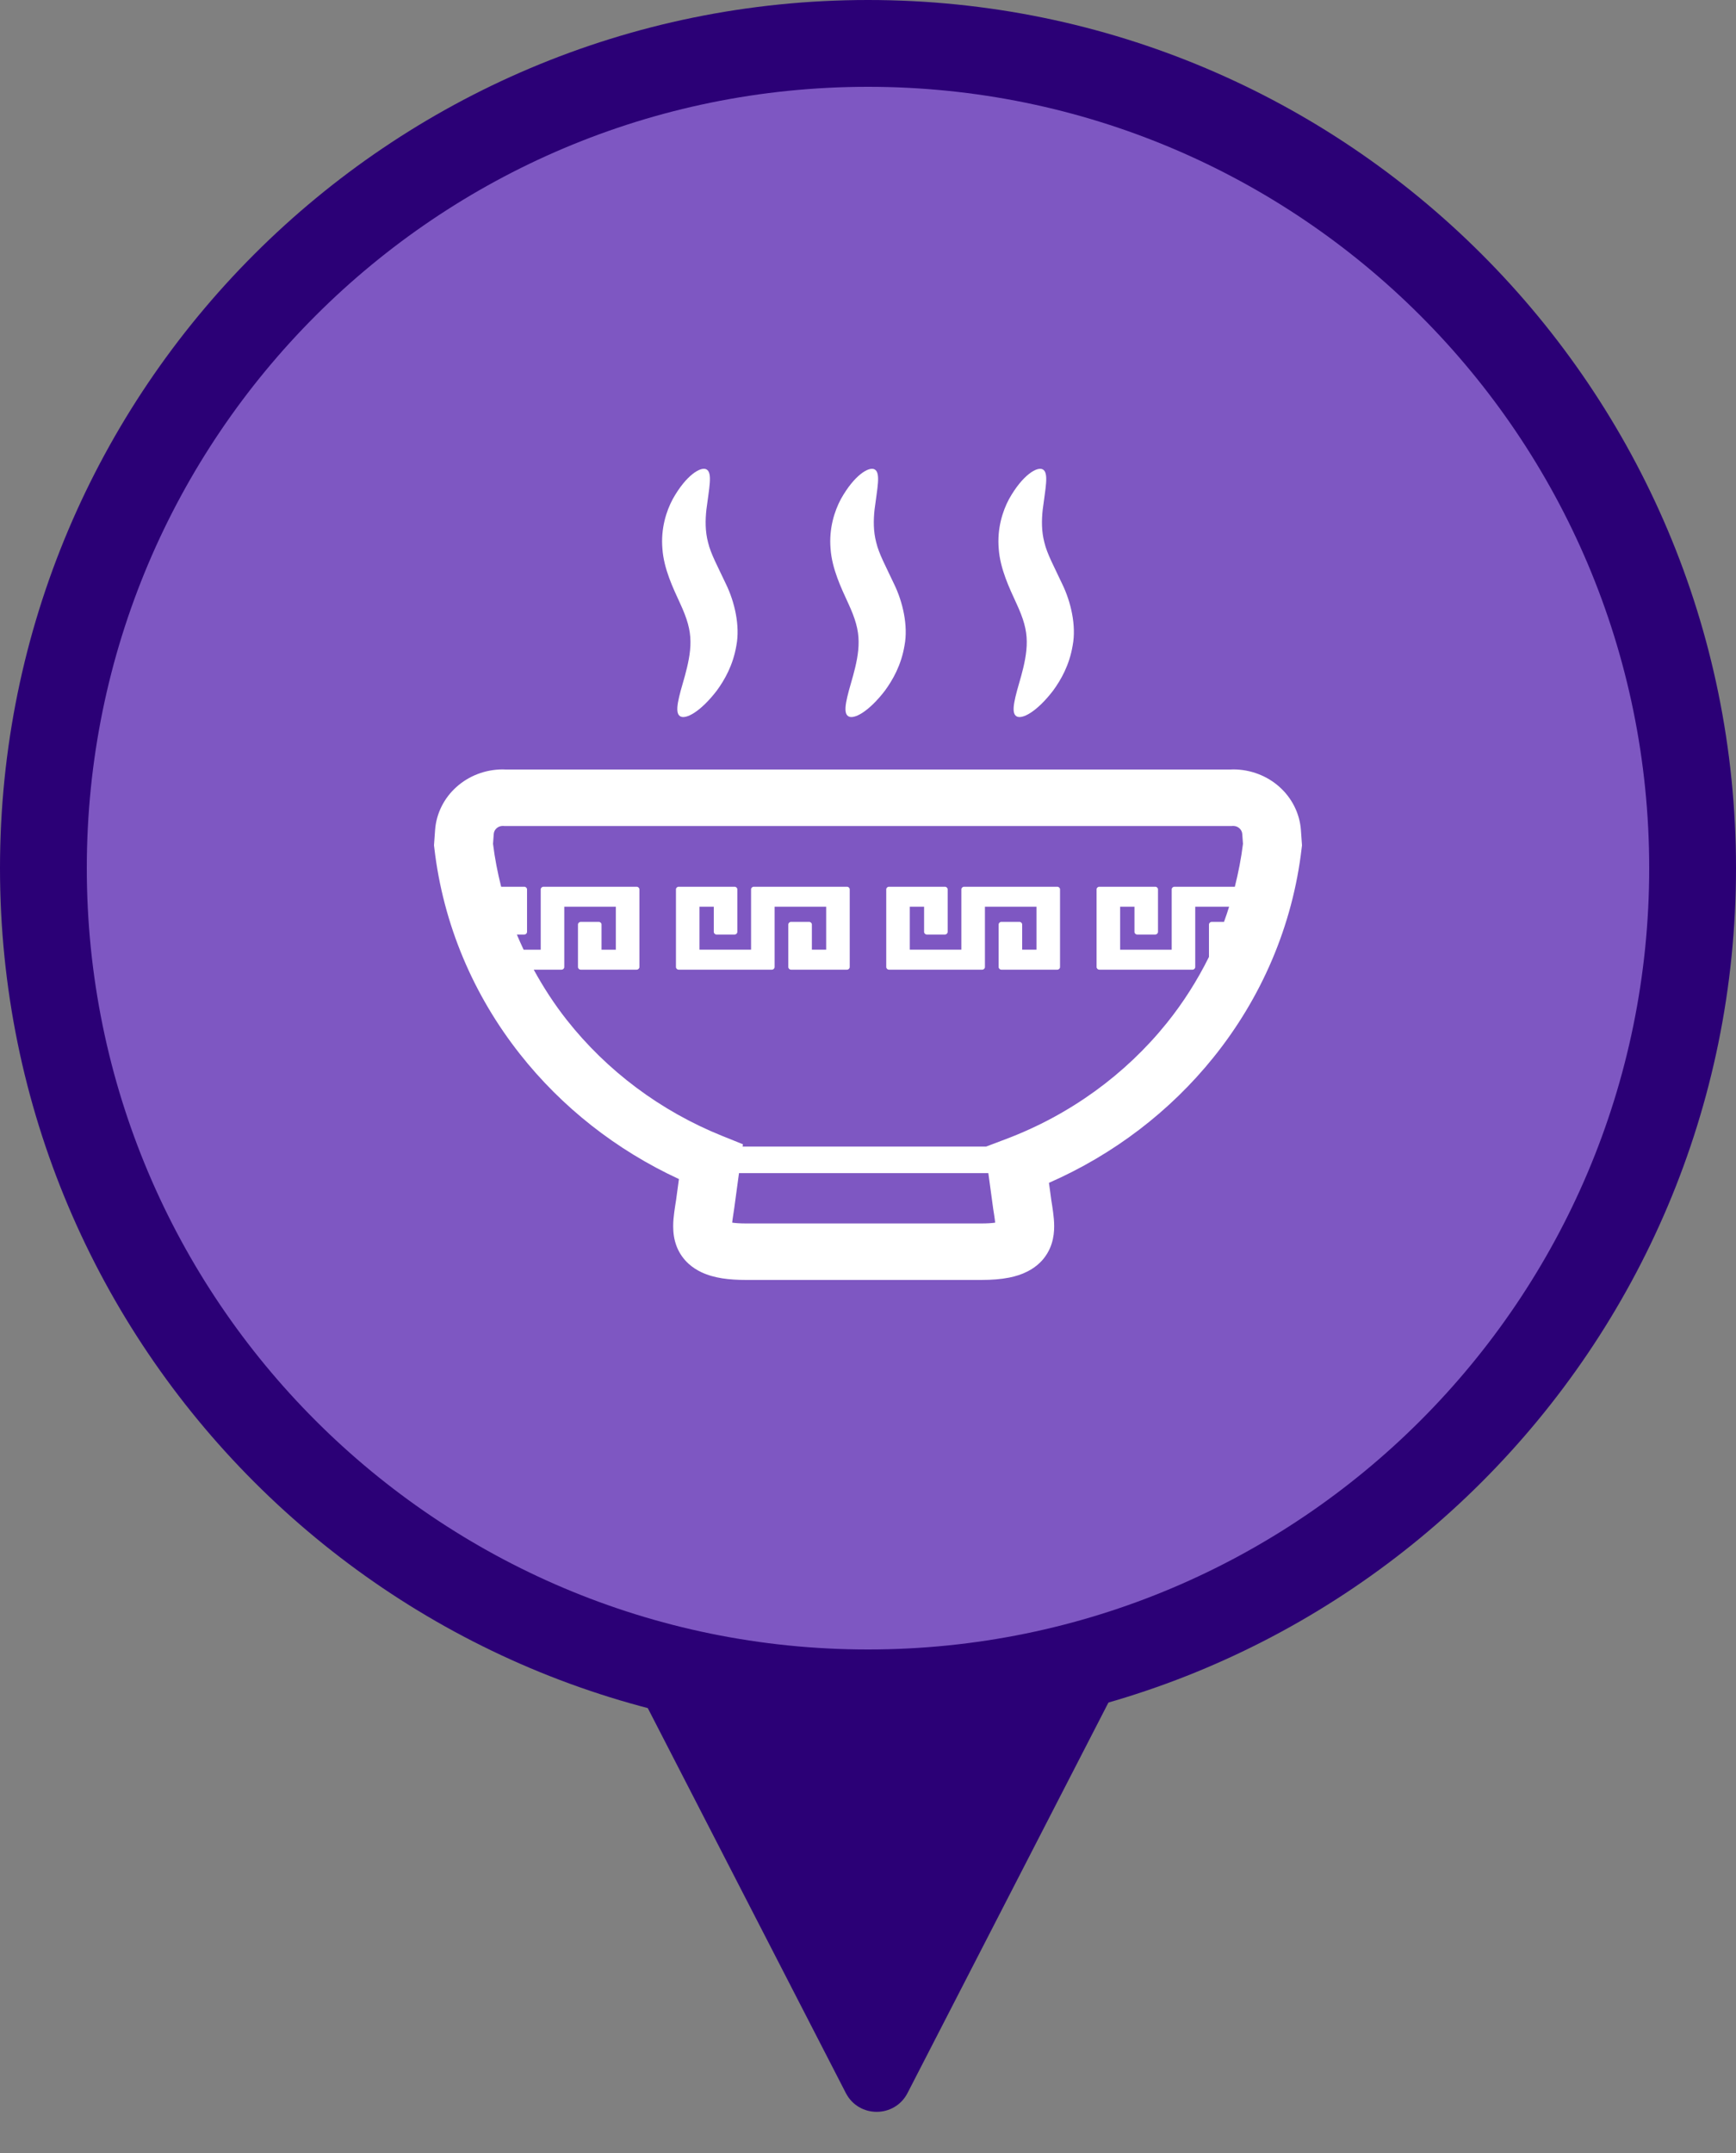 <svg width="100" height="124" viewBox="0 0 100 124" fill="none" xmlns="http://www.w3.org/2000/svg">
<rect x="0" y="0" width="100" height="124" fill="#808080" stroke="none"/>
<path d="M52.278 120.544C51.534 121.991 49.466 121.991 48.722 120.544L34.247 92.415C33.562 91.084 34.528 89.5 36.025 89.5H64.975C66.472 89.5 67.438 91.084 66.753 92.415L52.278 120.544Z" fill="#2B0076"/>
<path d="M100 50C100 77.614 77.614 100 50 100C22.386 100 0 77.614 0 50C0 22.386 22.386 0 50 0C77.614 0 100 22.386 100 50Z" fill="#2B0076"/>
<path d="M95 50C95 74.853 74.853 95 50 95C25.147 95 5 74.853 5 50C5 25.147 25.147 5 50 5C74.853 5 95 25.147 95 50Z" fill="#7E57C2"/>
<path d="M74.989 48.536L74.938 47.813C74.868 46.828 74.399 45.943 73.7 45.32C73.004 44.696 72.058 44.314 71.04 44.314L70.898 44.319H29.104L28.959 44.314C27.94 44.314 26.996 44.696 26.299 45.32C25.599 45.943 25.131 46.828 25.062 47.813L25 48.682L25.017 48.827C25.527 53.259 27.286 57.333 29.949 60.707C32.35 63.754 35.488 66.232 39.109 67.907L38.946 69.109C38.91 69.338 38.871 69.572 38.839 69.818C38.806 70.069 38.778 70.332 38.778 70.624C38.779 70.98 38.818 71.394 39 71.841C39.137 72.174 39.365 72.513 39.662 72.782C39.884 72.984 40.136 73.145 40.393 73.268C40.783 73.453 41.184 73.557 41.603 73.625C42.024 73.69 42.469 73.717 42.966 73.717H56.536C57.124 73.716 57.642 73.68 58.129 73.583C58.496 73.51 58.852 73.401 59.193 73.225C59.45 73.095 59.698 72.923 59.913 72.713C60.236 72.399 60.461 72.002 60.577 71.634C60.695 71.264 60.724 70.926 60.724 70.624C60.724 70.332 60.695 70.069 60.663 69.818C60.632 69.572 60.593 69.338 60.557 69.109L60.424 68.124C64.159 66.486 67.404 63.999 69.888 60.915C72.641 57.5 74.463 53.349 74.983 48.826L75 48.682L74.989 48.536ZM56.536 70.464H42.966C42.618 70.464 42.355 70.443 42.177 70.417C42.181 70.359 42.189 70.297 42.199 70.225C42.222 70.046 42.258 69.827 42.296 69.579L42.298 69.563L42.569 67.564H56.932L57.204 69.563L57.205 69.579C57.244 69.827 57.28 70.046 57.303 70.225C57.314 70.297 57.32 70.36 57.325 70.418C57.146 70.444 56.882 70.464 56.536 70.464ZM67.21 58.924C64.827 61.883 61.635 64.21 57.958 65.599L56.803 66.036H42.777L42.795 65.903L41.603 65.423C38.039 63.988 34.952 61.665 32.647 58.742C31.931 57.834 31.301 56.862 30.745 55.847H32.346C32.433 55.847 32.504 55.778 32.504 55.694V52.22H35.474V54.698H34.651V53.248C34.651 53.164 34.579 53.096 34.491 53.096H33.453C33.365 53.096 33.293 53.164 33.293 53.248V55.694C33.293 55.778 33.365 55.847 33.453 55.847H36.673C36.76 55.847 36.832 55.778 36.832 55.694V51.224C36.832 51.14 36.76 51.071 36.673 51.071H31.308C31.22 51.071 31.148 51.14 31.148 51.224V54.698H30.163C30.028 54.409 29.894 54.118 29.772 53.823H30.199C30.288 53.823 30.359 53.754 30.359 53.67V51.224C30.359 51.14 30.288 51.071 30.199 51.071H28.868C28.665 50.264 28.503 49.442 28.4 48.601L28.441 48.036C28.452 47.898 28.509 47.791 28.605 47.703C28.703 47.616 28.823 47.569 28.959 47.568L28.994 47.569L29.048 47.572H70.952L71.005 47.569L71.04 47.568C71.177 47.569 71.295 47.616 71.393 47.703C71.491 47.791 71.548 47.898 71.559 48.036L71.6 48.6C71.497 49.441 71.334 50.264 71.131 51.071H67.653C67.566 51.071 67.494 51.14 67.494 51.224V54.698H64.524V52.22H65.349V53.67C65.349 53.754 65.421 53.823 65.507 53.823H66.545C66.634 53.823 66.705 53.754 66.705 53.67V51.224C66.705 51.14 66.634 51.071 66.545 51.071H63.327C63.238 51.071 63.167 51.14 63.167 51.224V55.694C63.167 55.778 63.238 55.847 63.327 55.847H68.692C68.779 55.847 68.85 55.778 68.85 55.694V52.22H70.802C70.709 52.514 70.613 52.807 70.507 53.096H69.799C69.712 53.096 69.641 53.164 69.641 53.248V55.112C68.969 56.468 68.157 57.747 67.21 58.924Z" fill="white"/>
<path d="M48.788 51.071H43.422C43.336 51.071 43.264 51.14 43.264 51.224V54.697H40.292V52.22H41.117V53.67C41.117 53.754 41.189 53.823 41.276 53.823H42.315C42.402 53.823 42.473 53.754 42.473 53.67V51.224C42.473 51.14 42.402 51.071 42.315 51.071H39.095C39.008 51.071 38.937 51.14 38.937 51.224V55.694C38.937 55.778 39.008 55.847 39.095 55.847H44.462C44.548 55.847 44.62 55.778 44.62 55.694V52.22H47.59V54.697H46.767V53.248C46.767 53.164 46.695 53.095 46.607 53.095H45.568C45.481 53.095 45.409 53.164 45.409 53.248V55.694C45.409 55.778 45.481 55.847 45.568 55.847H48.788C48.876 55.847 48.947 55.778 48.947 55.694V51.224C48.948 51.14 48.876 51.071 48.788 51.071Z" fill="white"/>
<path d="M60.903 51.071H55.538C55.45 51.071 55.378 51.14 55.378 51.224V54.697H52.408V52.22H53.231V53.67C53.231 53.754 53.303 53.823 53.392 53.823H54.429C54.518 53.823 54.589 53.754 54.589 53.67V51.224C54.589 51.14 54.517 51.071 54.429 51.071H51.211C51.122 51.071 51.051 51.14 51.051 51.224V55.694C51.051 55.778 51.122 55.847 51.211 55.847H56.576C56.664 55.847 56.736 55.778 56.736 55.694V52.22H59.706V54.697H58.881V53.248C58.881 53.164 58.809 53.095 58.722 53.095H57.683C57.596 53.095 57.525 53.164 57.525 53.248V55.694C57.525 55.778 57.596 55.847 57.683 55.847H60.903C60.99 55.847 61.062 55.778 61.062 55.694V51.224C61.062 51.14 60.99 51.071 60.903 51.071Z" fill="white"/>
<path d="M39.175 34.747C39.586 35.635 39.766 36.261 39.773 36.94C39.783 37.614 39.618 38.31 39.454 38.92C39.102 40.143 38.832 41.024 39.171 41.248C39.482 41.458 40.34 41.01 41.285 39.782C41.739 39.162 42.228 38.314 42.419 37.173C42.636 36.035 42.315 34.657 41.821 33.644C41.335 32.607 40.943 31.9 40.788 31.246C40.617 30.6 40.625 29.952 40.692 29.345C40.842 28.134 41.058 27.232 40.698 27.036C40.378 26.855 39.528 27.352 38.752 28.745C38.38 29.438 38.059 30.441 38.157 31.601C38.237 32.763 38.775 33.877 39.175 34.747Z" fill="white"/>
<path d="M48.862 34.747C49.272 35.635 49.453 36.261 49.459 36.94C49.47 37.614 49.305 38.31 49.14 38.92C48.789 40.143 48.519 41.024 48.858 41.248C49.168 41.458 50.027 41.01 50.972 39.782C51.425 39.162 51.914 38.314 52.104 37.173C52.322 36.035 52 34.657 51.506 33.644C51.021 32.607 50.63 31.9 50.475 31.246C50.304 30.6 50.312 29.952 50.378 29.345C50.529 28.134 50.745 27.232 50.383 27.036C50.063 26.855 49.215 27.352 48.437 28.745C48.067 29.438 47.745 30.441 47.843 31.601C47.924 32.763 48.462 33.877 48.862 34.747Z" fill="white"/>
<path d="M58.547 34.747C58.959 35.635 59.139 36.261 59.145 36.94C59.154 37.614 58.992 38.31 58.827 38.92C58.476 40.143 58.205 41.024 58.542 41.248C58.855 41.458 59.714 41.01 60.658 39.782C61.112 39.162 61.601 38.314 61.79 37.173C62.008 36.035 61.686 34.657 61.192 33.644C60.708 32.607 60.316 31.9 60.161 31.246C59.99 30.6 59.998 29.952 60.065 29.345C60.215 28.134 60.431 27.232 60.069 27.036C59.749 26.855 58.901 27.352 58.123 28.745C57.752 29.438 57.432 30.441 57.53 31.601C57.611 32.763 58.148 33.877 58.547 34.747Z" fill="white"/>
</svg>
